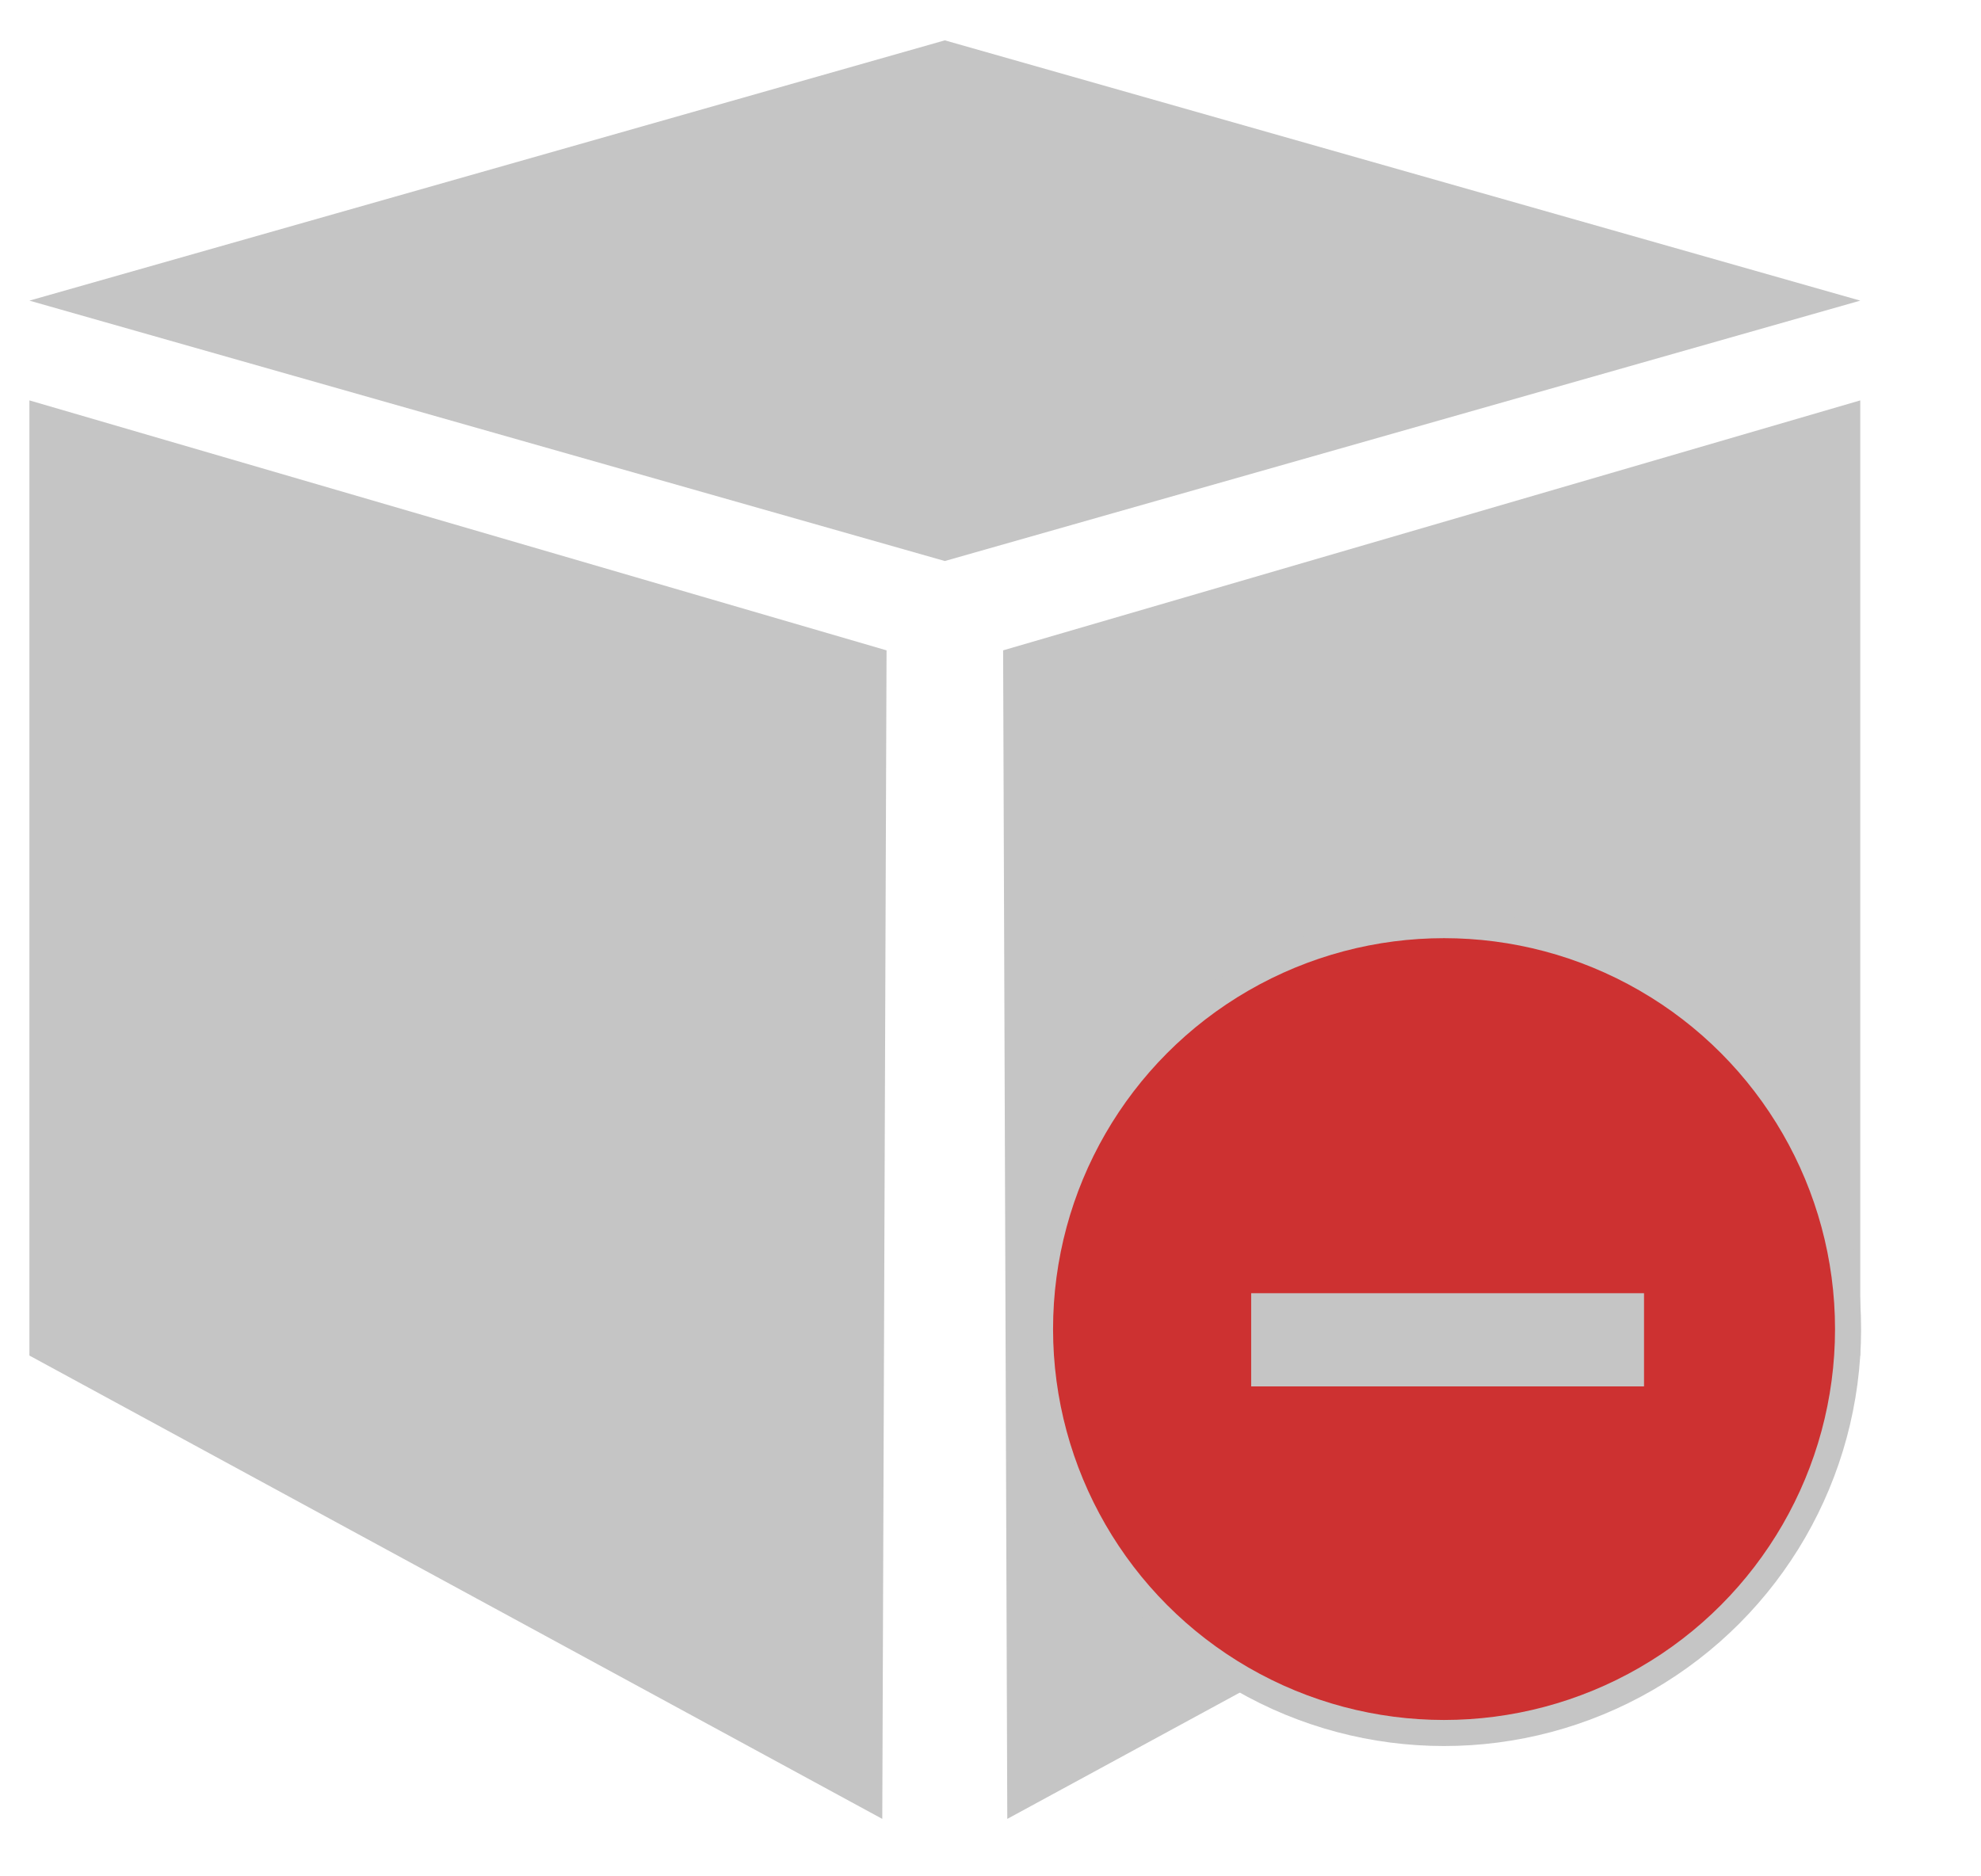 <svg width="19" height="18" viewBox="0 0 19 18" fill="none" xmlns="http://www.w3.org/2000/svg">
<g clip-path="url(#clip0)">
<path fill-rule="evenodd" clip-rule="evenodd" d="M0.282 2.884L9.062 0.387L17.842 2.884L9.062 5.382L0.282 2.884Z" fill="#C5C5C5"/>
<path fill-rule="evenodd" clip-rule="evenodd" d="M0.282 3.841V13.004L8.462 17.449L8.503 6.239L0.282 3.841Z" fill="#C5C5C5"/>
<path fill-rule="evenodd" clip-rule="evenodd" d="M17.842 3.841V13.004L9.661 17.449L9.621 6.239L17.842 3.841Z" fill="#C5C5C5"/>
<circle cx="13.85" cy="12.75" r="3.75" fill="#CD3131" stroke="#C5C5C5" stroke-width="0.5"/>
<circle cx="13.85" cy="12.75" r="3.75" fill="#CD3131"/>
<path d="M12 13.3H15.768V12.406H12V13.3Z" fill="#C5C5C5"/>
</g>
<defs>
<clipPath id="clip0">
<rect width="18.035" height="17.5" fill="white"/>
</clipPath>
</defs>
</svg>

